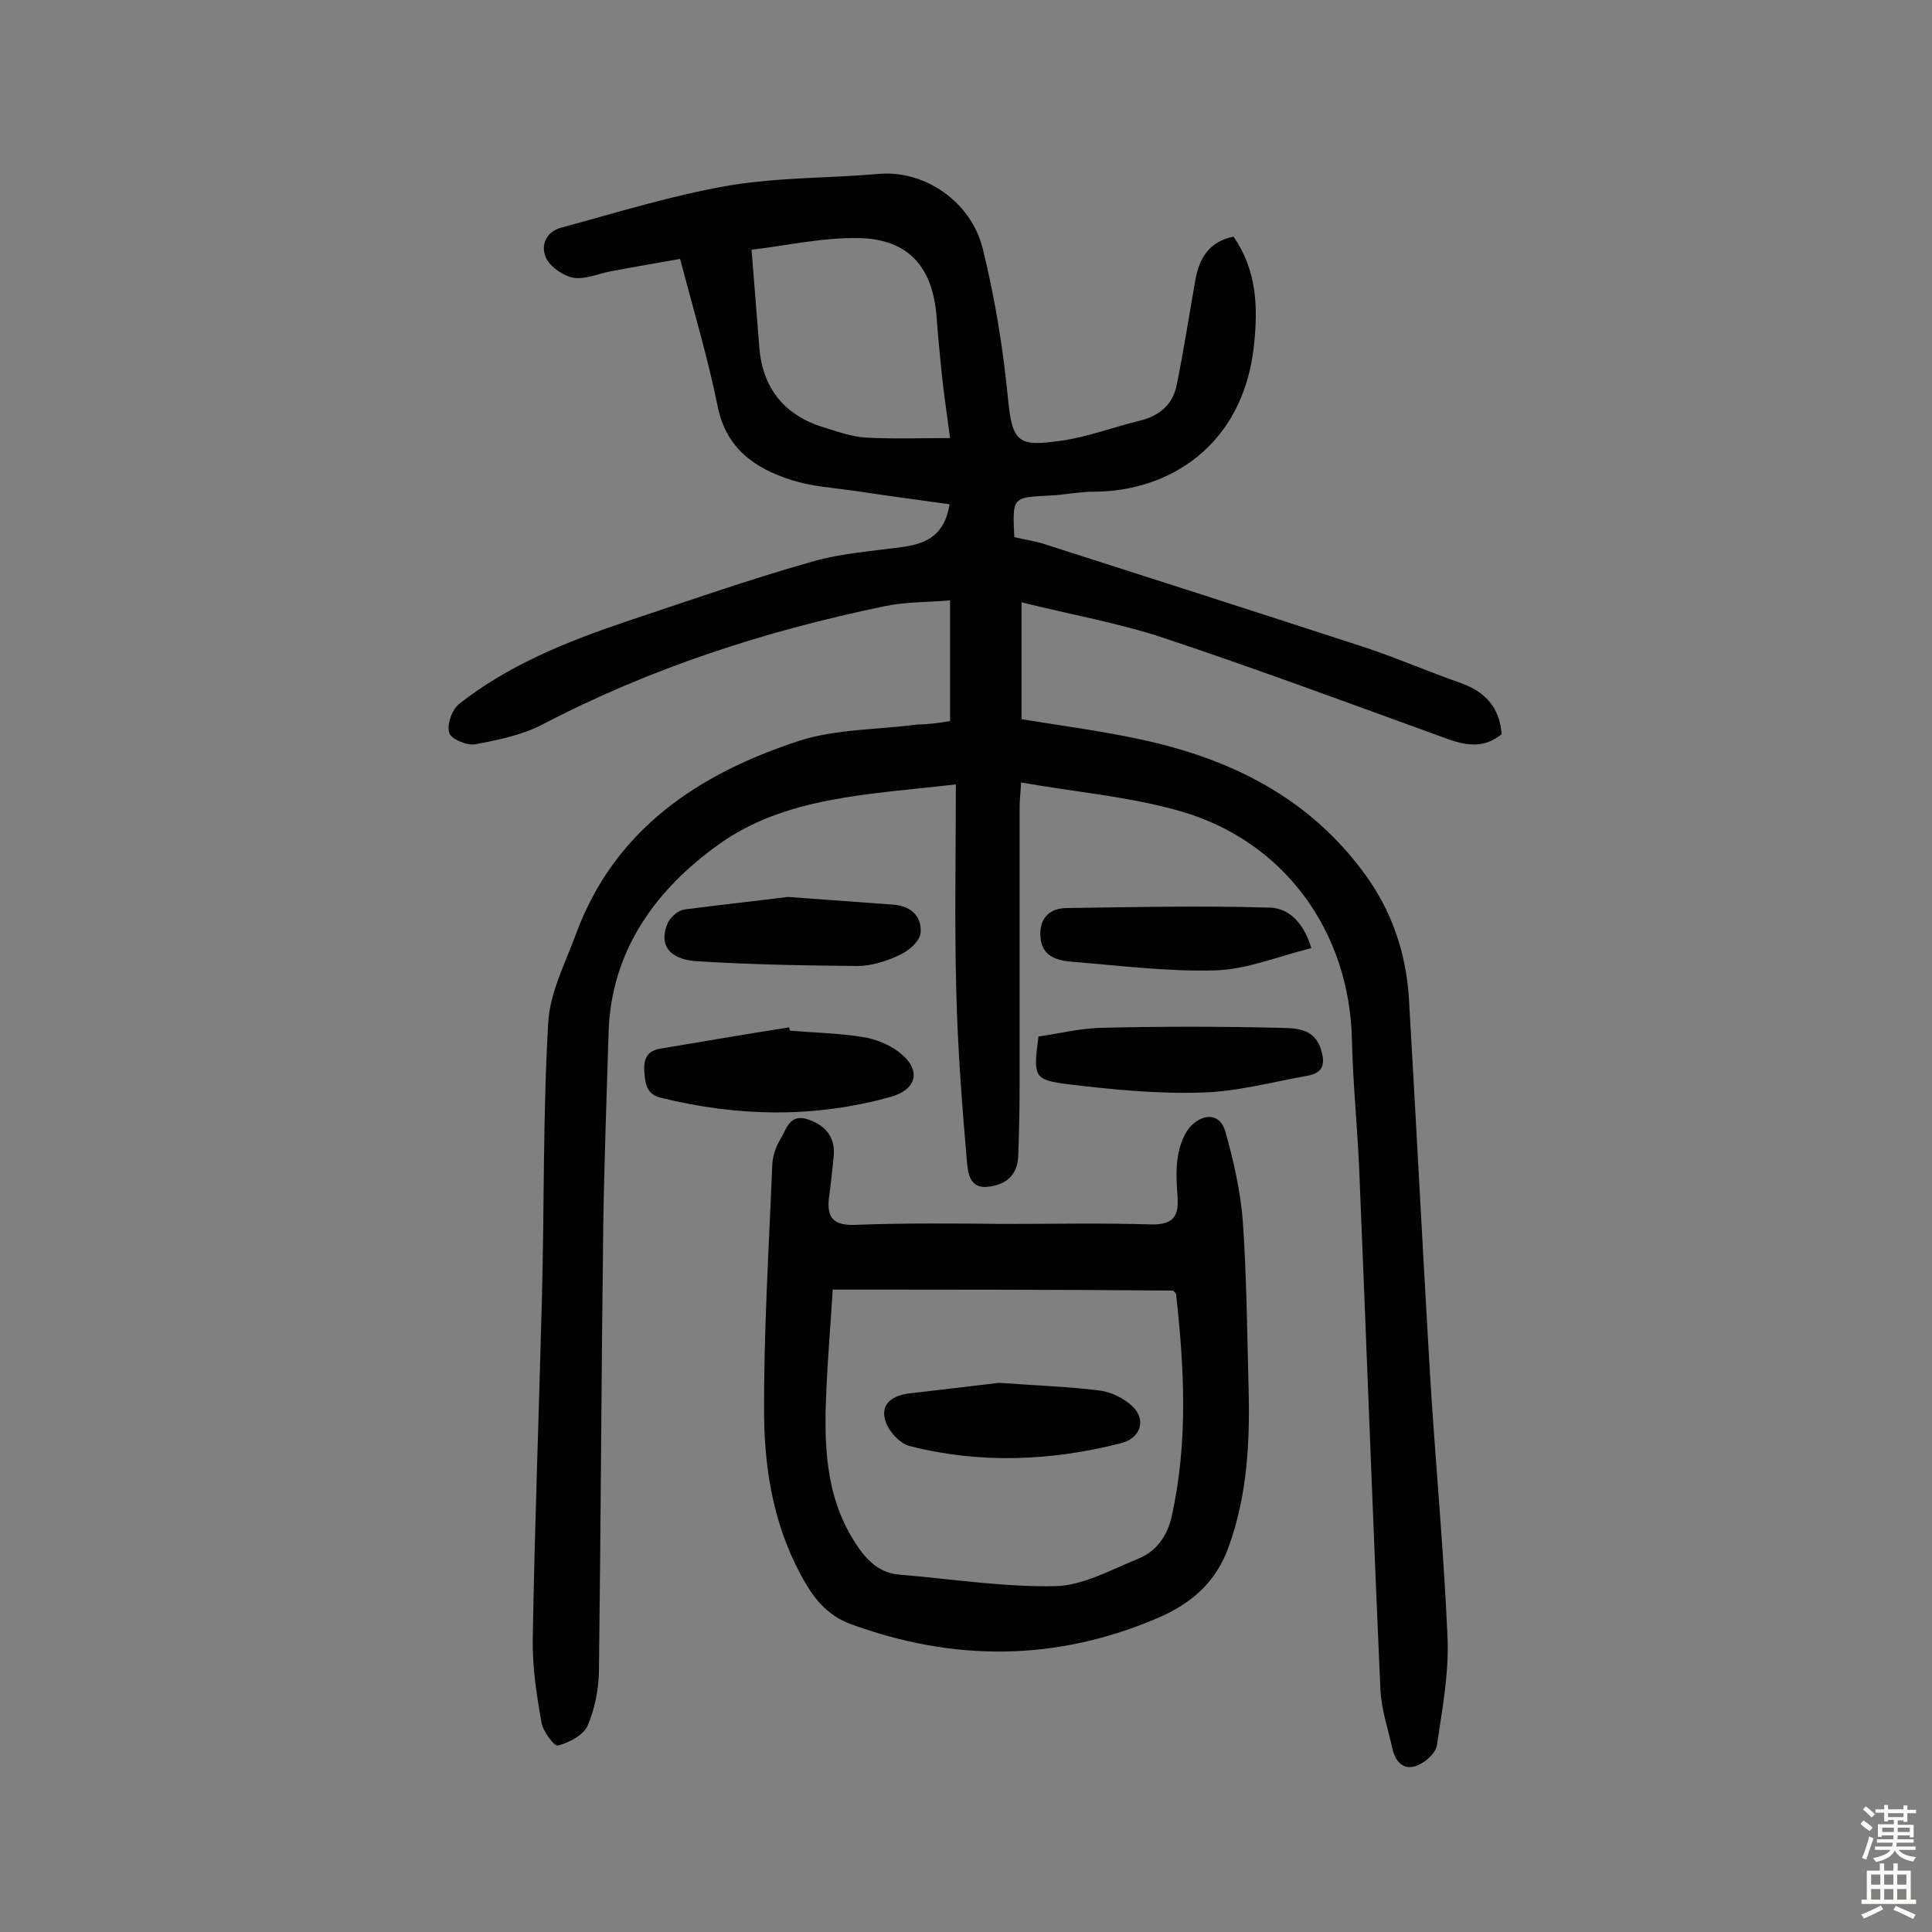 <svg enable-background="new 0 0 400 400" viewBox="0 0 400 400" xmlns="http://www.w3.org/2000/svg"><rect x="0" y="0" width="400" height="400" fill="#808080" stroke="none"/><g fill="#010102"><path d="m196.7 149.3c0-8.3 0-16.1 0-25-4.7.4-9.2.3-13.5 1.2-24.7 5.1-48.5 12.8-70.9 24.5-4.2 2.2-9.2 3.2-13.9 4.1-1.7.3-5.1-1.1-5.4-2.4-.5-1.8.6-4.8 2.1-6 10.2-8 22.1-12.8 34.2-16.9 12.9-4.3 25.7-8.8 38.8-12.5 6.2-1.8 12.7-2.2 19.1-3.1 4.7-.7 8.4-2.5 9.4-8.8-6.6-.9-13.2-1.8-19.8-2.8-4.3-.6-8.8-.9-12.9-2.2-7.5-2.4-13.5-6.4-15.3-15.2-2-9.9-4.9-19.6-7.8-30.6-3.9.7-9.2 1.6-14.5 2.6-2.5.5-5.2 1.7-7.6 1.3-2.1-.4-4.7-2.2-5.6-4-1.3-2.7 0-5.6 3.2-6.4 11.5-3.1 23-6.7 34.7-8.7 10.2-1.7 20.7-1.5 31-2.4 9.4-.8 19.1 5.7 21.5 15.6 2.5 10.2 4.2 20.6 5.2 31 .9 9.3 2.3 9.9 11.3 8.6 5.4-.8 10.6-2.8 16-4.1 4-1 6.8-3.3 7.6-7.3 1.5-7.3 2.6-14.6 3.9-21.9.8-4.4 2.8-7.9 7.9-8.9 4.8 7 5.1 14.5 4.2 22.7-2.3 20.7-17.7 30.1-33.2 30.1-3.1 0-6.1.7-9.2.8-7.6.4-7.6.3-7.2 8.6 2 .5 4.3.8 6.4 1.5 22.2 7.1 44.3 14.2 66.4 21.4 6.6 2.2 13 5 19.6 7.3 5.1 1.8 8.1 5.1 8.5 10.6-3.4 2.8-6.9 2.5-10.9 1.1-19.6-7.1-39.2-14.4-59-21-9.3-3.1-19.1-4.8-29.5-7.4v24.2c7.9 1.3 16.4 2.4 24.7 4.2 18.6 4 34.8 12 46.4 27.9 5.6 7.7 8.5 16.3 9.1 25.7 1.5 25.6 2.8 51.1 4.3 76.7 1.1 18.6 2.9 37.1 3.7 55.7.3 7.4-1.1 14.8-2.2 22.2-.2 1.6-2.3 3.5-4 4.2-2.8 1.2-4.6-.7-5.2-3.4-.9-4.1-2.3-8.1-2.5-12.3-1.6-36-2.9-72-4.4-107.9-.4-8.9-1.3-17.8-1.5-26.7-.5-22.4-14.1-41.2-35.7-47.3-10.5-3-21.5-3.9-32.8-5.9-.1 2.2-.3 3.6-.3 5v57.5c0 5-.1 10-.3 15-.2 3.9-2.6 5.8-6.2 6.2-3.9.5-4.2-3-4.4-5.1-1-11.6-1.9-23.2-2.2-34.9-.4-14.2-.1-28.5-.1-43.3-18 2.1-35.3 2.5-49.2 12.5-12.8 9.2-22.2 21.8-22.7 38.9-.4 13.3-.9 26.6-1.1 39.9-.4 30.8-.5 61.7-.9 92.5-.1 3.8-.9 7.8-2.4 11.2-.9 1.9-3.8 3.4-6.1 4-.7.2-3.1-2.9-3.4-4.8-1-5.7-1.9-11.5-1.8-17.3.4-23.5 1.3-47 1.9-70.6.5-19 .2-38 1.3-56.9.3-6.2 3.5-12.3 5.7-18.3 8-21.8 25.4-33.3 46.2-40.1 7.7-2.5 16.3-2.3 24.5-3.4 2.1 0 4.3-.3 6.8-.7zm0-58.6c-.7-5.4-1.3-9.2-1.7-13.1-.4-4-.8-8-1.1-12.1-.8-10.1-5.7-15.9-15.8-16.2-7.7-.2-15.5 1.6-22.5 2.4.6 7.4 1.1 13.7 1.6 20.1.6 8.4 5.1 14.1 13.1 16.6 2.9.9 5.9 2 8.9 2.2 5.6.3 11.3.1 17.5.1z"/><path d="m208.1 253.4c10.1 0 20.2-.2 30.2.1 4.4.1 5.8-1.5 5.5-5.6-.2-2.9-.4-5.9.1-8.7.4-2.2 1.3-4.8 2.9-6.3 2.4-2.3 5.8-2.5 6.9 1.4 1.7 6 3.1 12.2 3.6 18.4.8 11.4.9 22.9 1.2 34.4.3 11.2-.2 22.3-4.1 33.1-2.6 7.4-7.8 11.8-14.5 14.7-21.1 9.1-42.4 9.2-63.9 1.3-4.2-1.6-6.9-4.5-9.1-8.2-6.4-10.8-8.6-22.8-8.7-35-.1-17.3 1-34.7 1.7-52 .1-1.7.7-3.5 1.6-5 1.3-2.1 1.9-5.6 5.9-4.2 3.7 1.3 5.6 3.8 5.2 7.7-.3 2.9-.6 5.8-1 8.7-.4 3.9 1 5.5 5.2 5.4 10.5-.4 20.9-.3 31.3-.2zm-35.7 13.6c-.4 6.9-1 13.7-1.3 20.5-.5 10.9-.4 21.8 5.7 31.5 2.2 3.5 4.8 6.6 9.3 7 10.8.9 21.6 2.6 32.3 2.4 5.8-.1 11.6-3.4 17.3-5.7 3.7-1.5 6-4.7 6.9-8.8 3.4-15.3 2.6-30.6.9-45.9 0-.3-.4-.5-.6-.8-23.2-.2-46.6-.2-70.5-.2z"/><path d="m163.6 213.4c5 .4 10 .5 15 1.3 2.6.4 5.4 1.5 7.5 3.1 4.7 3.6 3.9 7.7-1.7 9.3-15.8 4.4-31.6 4.1-47.5.2-3-.7-3.3-2.8-3.5-5.4-.2-2.8.7-4.4 3.4-4.8 8.9-1.5 17.7-3 26.6-4.4 0 .2.1.4.2.7z"/><path d="m215 214.6c4.2-.6 8.6-1.7 13-1.8 12.3-.3 24.6-.3 36.9 0 3.1.1 7.2-.1 8.6 4.5.9 2.9.5 4.8-2.7 5.4-7.3 1.3-14.6 3.3-21.9 3.5-9.2.3-18.4-.6-27.6-1.7-7.3-.9-7.4-1.5-6.3-9.9z"/><path d="m271.5 196.3c-6.9 1.7-13.3 4.4-19.8 4.6-10 .3-20-1-30-1.8-3.1-.3-6.1-1.2-6.3-5.3-.2-3.9 2.1-5.8 5.5-5.8 13.8-.2 27.7-.5 41.5-.1 3.8-.1 7.3 2.4 9.1 8.4z"/><path d="m163.1 185.7c8.4.6 15.1 1.1 21.9 1.6 3.7.3 5.9 2.5 5.6 5.9-.2 1.7-2.5 3.7-4.3 4.5-2.7 1.3-5.9 2.3-8.8 2.3-11.1-.1-22.3-.3-33.4-1-5.7-.4-7.8-3.6-5.8-8 .6-1.2 2.1-2.5 3.4-2.7 7.6-1 15.2-1.8 21.4-2.6z"/><path d="m206.9 286.3c8.2.6 14.5.8 20.8 1.6 2.4.3 5 1.6 6.8 3.3 2.9 2.8 1.6 6.6-2.4 7.6-14.5 3.7-29.2 4.3-43.7.6-2.1-.5-4.5-3.1-5.1-5.3-1.1-3.5 1.6-5.2 4.9-5.6 6.7-.8 13.6-1.6 18.7-2.2z"/></g><path d="m385.2 377.6.6-.7c.6.4 1.3.9 1.9 1.5l-.6.7c-.8-.5-1.4-1-1.9-1.5zm.3 7.1c.6-1.4 1.1-2.9 1.5-4.5.3.1.6.3.9.4-.5 1.4-1 2.9-1.5 4.4zm.2-10.1.6-.6c.7.5 1.3 1.1 1.9 1.6l-.7.7c-.6-.6-1.2-1.2-1.8-1.7zm8.4-.8h.8v.9h1.8v.7h-1.8v1.8h-.8v-.3h-1.2v.9h3.3v2.6h-.8v-.4h-2.5c0 .3 0 .6-.1.8h3.4v.7h-3.5c0 .3-.1.6-.1.8h4v.7h-3.5c.7.9 1.9 1.3 3.6 1.5-.2.2-.4.5-.6.9-1.9-.3-3.2-1.1-3.8-2.3-.5 1.1-1.8 2-3.9 2.4-.2-.3-.4-.5-.6-.8 1.9-.4 3.1-.9 3.6-1.7h-3.2v-.7h3.5c.1-.2.1-.5.2-.8h-3.3v-.7h3.4c0-.2 0-.5 0-.8h-2.4v.3h-.8v-2.6h3.3v-.9h-1.2v.3h-.8v-1.8h-1.8v-.7h1.8v-.9h.8v.9h3.2zm-4.4 5.5h2.4c0-.3 0-.6 0-.9h-2.4zm1.2-3.1h3.2v-.8h-3.2zm4.4 2.2h-2.4v.9h2.5v-.9z" fill="#fcfbfa"/><path d="m389.2 385.8h.9v1.5h1.9v-1.5h.9v1.5h2.7v6h1.1v.9h-11.3v-.9h1.1v-6h2.7zm.2 8.7.5.8c-1.2.6-2.5 1.3-4 1.9-.2-.3-.3-.6-.6-.8 1.6-.6 3-1.3 4.1-1.9zm-2-4.3h1.9v-2.1h-1.9zm0 3.1h1.9v-2.2h-1.9zm2.7-3.1h1.9v-2.1h-1.9zm0 3.1h1.9v-2.2h-1.9zm2.4 1.3c1.4.6 2.7 1.2 4.1 1.8l-.5.9c-1.5-.7-2.8-1.4-4.1-1.9zm2.2-6.5h-1.9v2.1h1.9zm-1.9 5.2h1.9v-2.2h-1.9z" fill="#fcfbfa"/></svg>